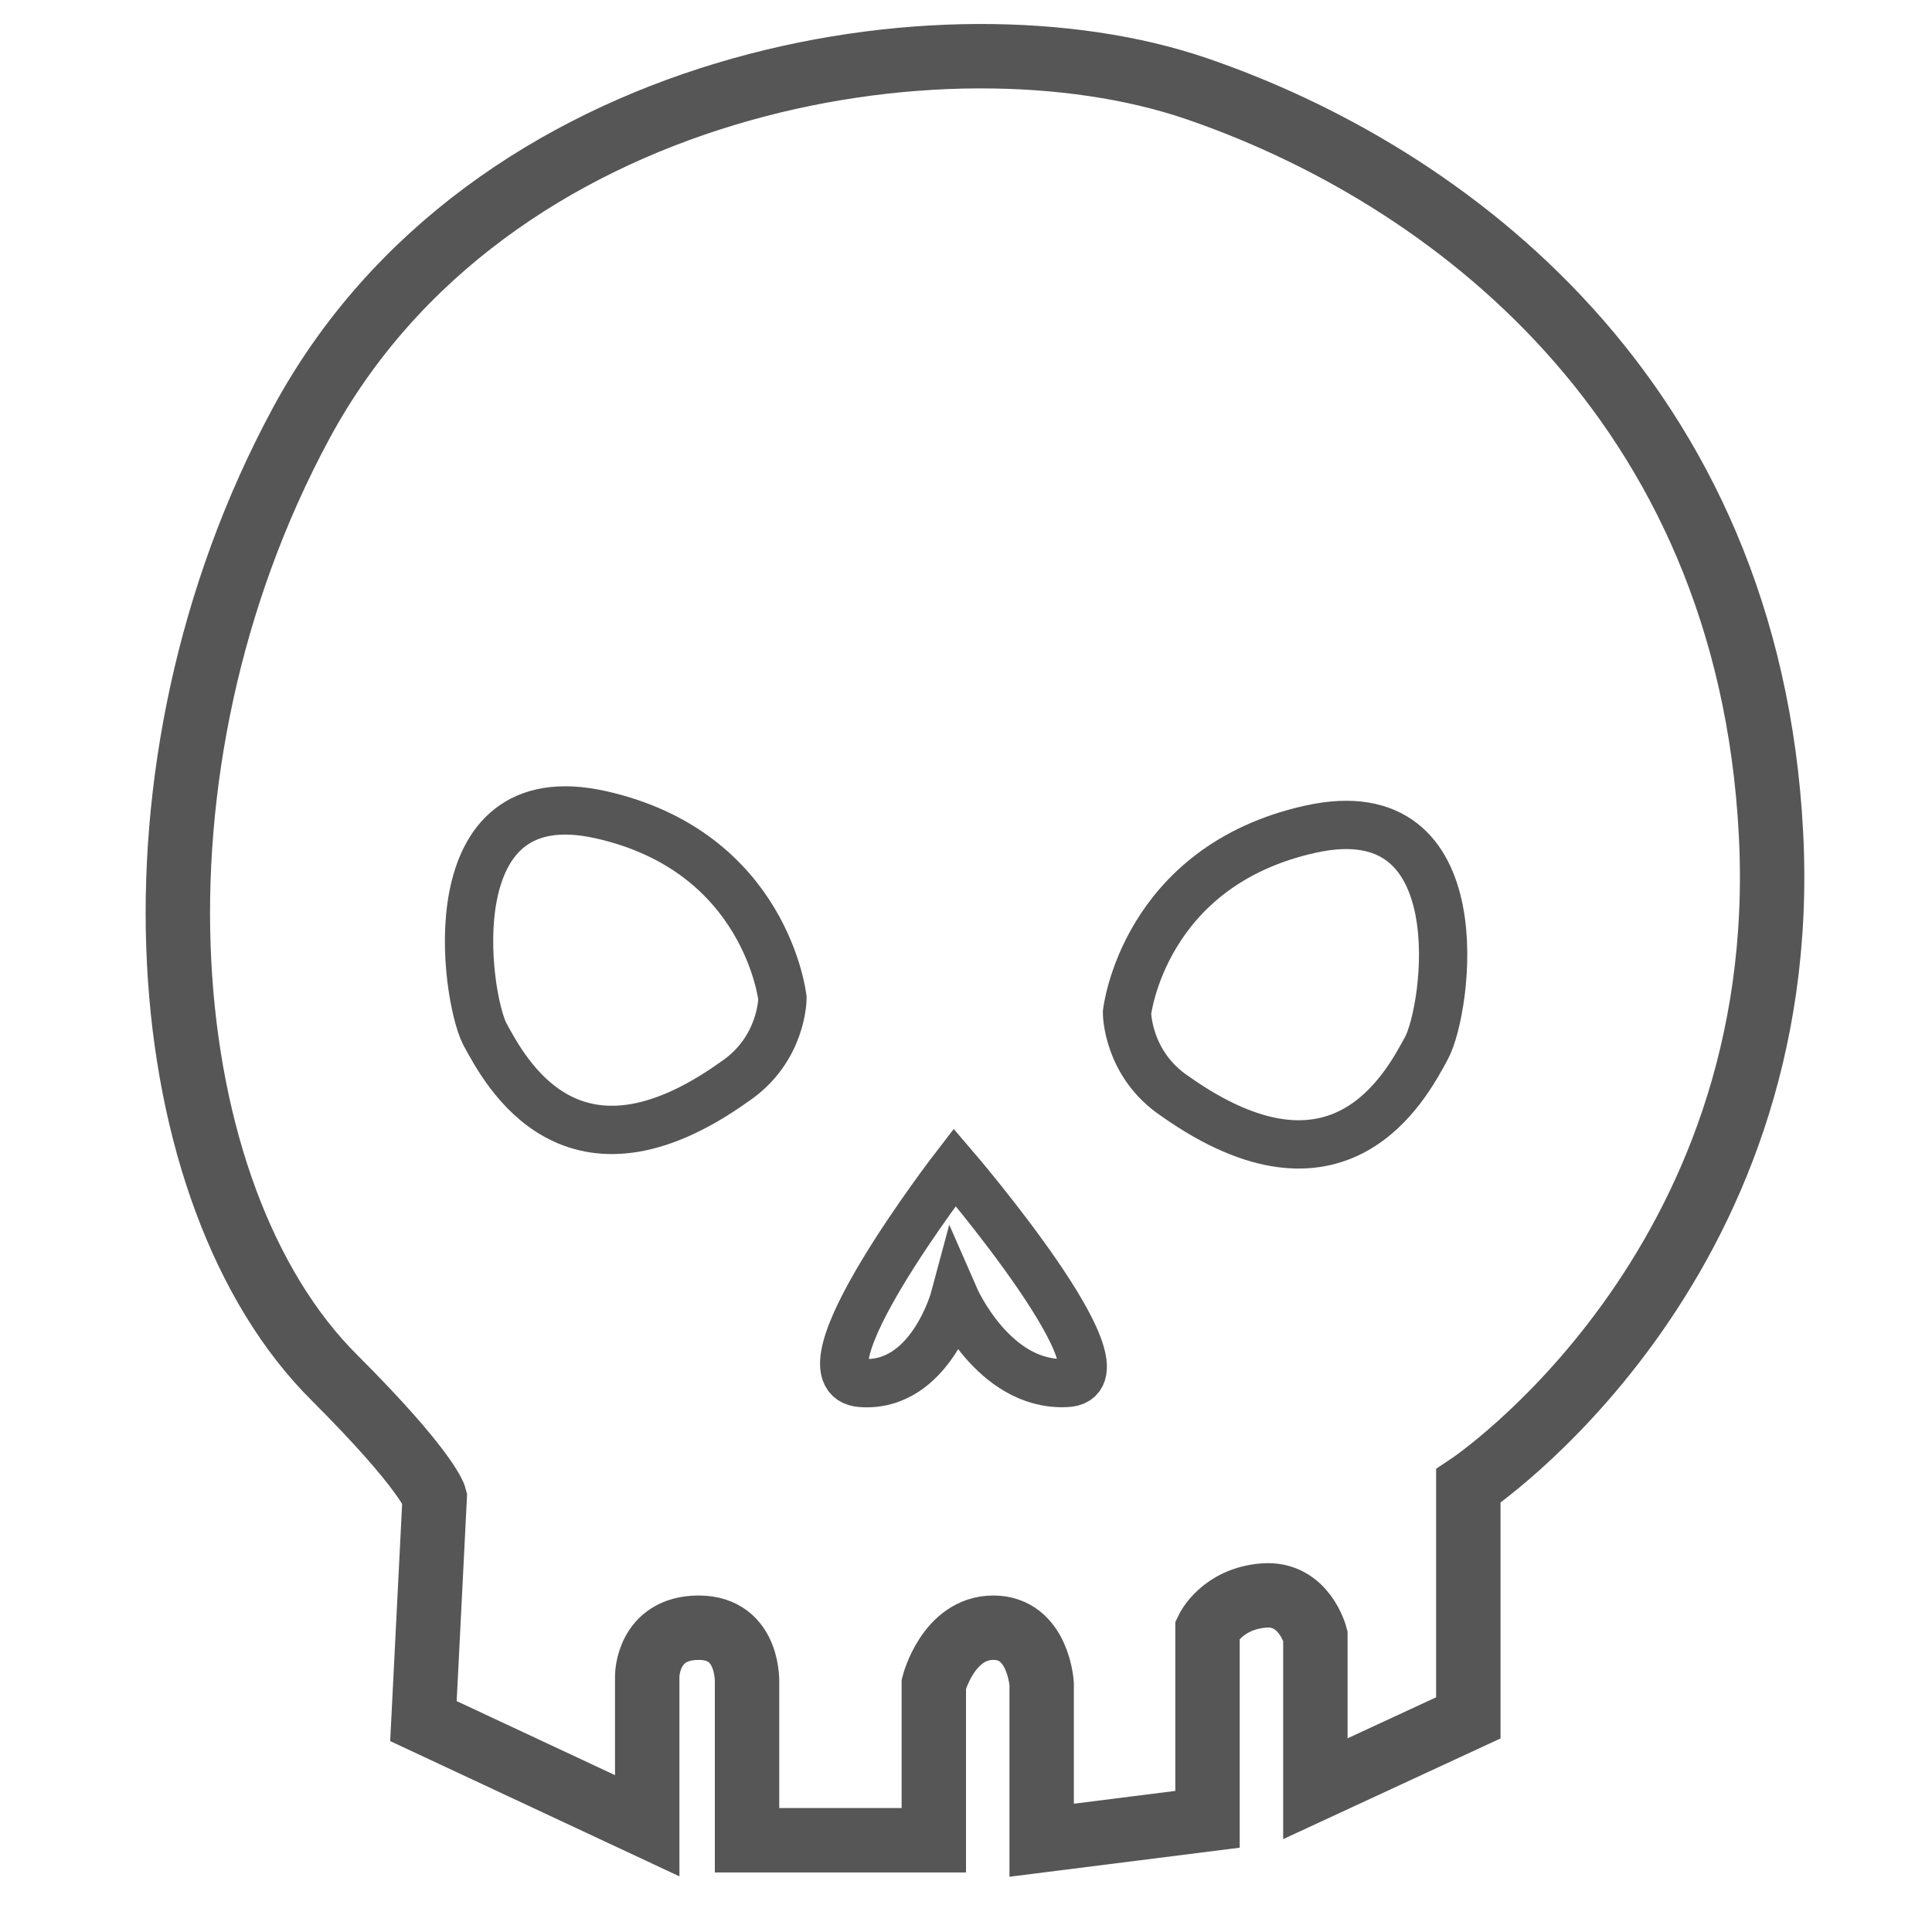 <?xml version="1.0" encoding="utf-8"?>
<!-- Generator: Adobe Illustrator 22.1.0, SVG Export Plug-In . SVG Version: 6.00 Build 0)  -->
<svg version="1.1" id="Layer_1" xmlns="http://www.w3.org/2000/svg" xmlns:xlink="http://www.w3.org/1999/xlink" x="0px" y="0px"
	 viewBox="0 0 120 120" style="enable-background:new 0 0 120 120;" xml:space="preserve">
<style type="text/css">
	.st0{fill:none;stroke:#565656;stroke-width:4;stroke-miterlimit:10;}
	.st1{fill:none;stroke:#565656;stroke-width:3;stroke-miterlimit:10;}
</style>
<path class="st0" d="M26.3,106.9l13.9,6.5v-9.3c0,0,0-3,3.2-3s3,3.5,3,3.5l0,9.7h11.6v-9.7c0,0,0.9-3.5,3.7-3.5c2.8,0,3,3.5,3,3.5
	v9.7L75,113v-11.8c0,0,0.9-1.9,3.5-2.1c2.5-0.2,3.2,2.5,3.2,2.5v9.5l9.5-4.4V92.3c0,0,20.2-13.4,18.8-40.5s-20.2-41-35.7-46.3
	s-44-0.7-55.6,20.8s-9.3,48,2.1,59.3C26.6,91.4,27,93,27,93L26.3,106.9z"/>
<path class="st1" d="M59.3,72.5c0,0-10.1,13.1-5.8,13.4c4.3,0.3,5.8-5.3,5.8-5.3s2.4,5.5,6.9,5.3C70.7,85.8,59.3,72.5,59.3,72.5z"/>
<path class="st1" d="M70,62.9c0,0,1-9.1,11.4-11.4s8.5,11.2,7.2,13.6c-1.3,2.4-5.4,10.2-15.6,3C70,66.1,70,62.9,70,62.9z"/>
<path class="st1" d="M48.6,62c0,0-1-9.1-11.3-11.4s-8.4,11.2-7.2,13.6c1.3,2.4,5.4,10.2,15.5,3C48.6,65.2,48.6,62,48.6,62z"/>
</svg>
